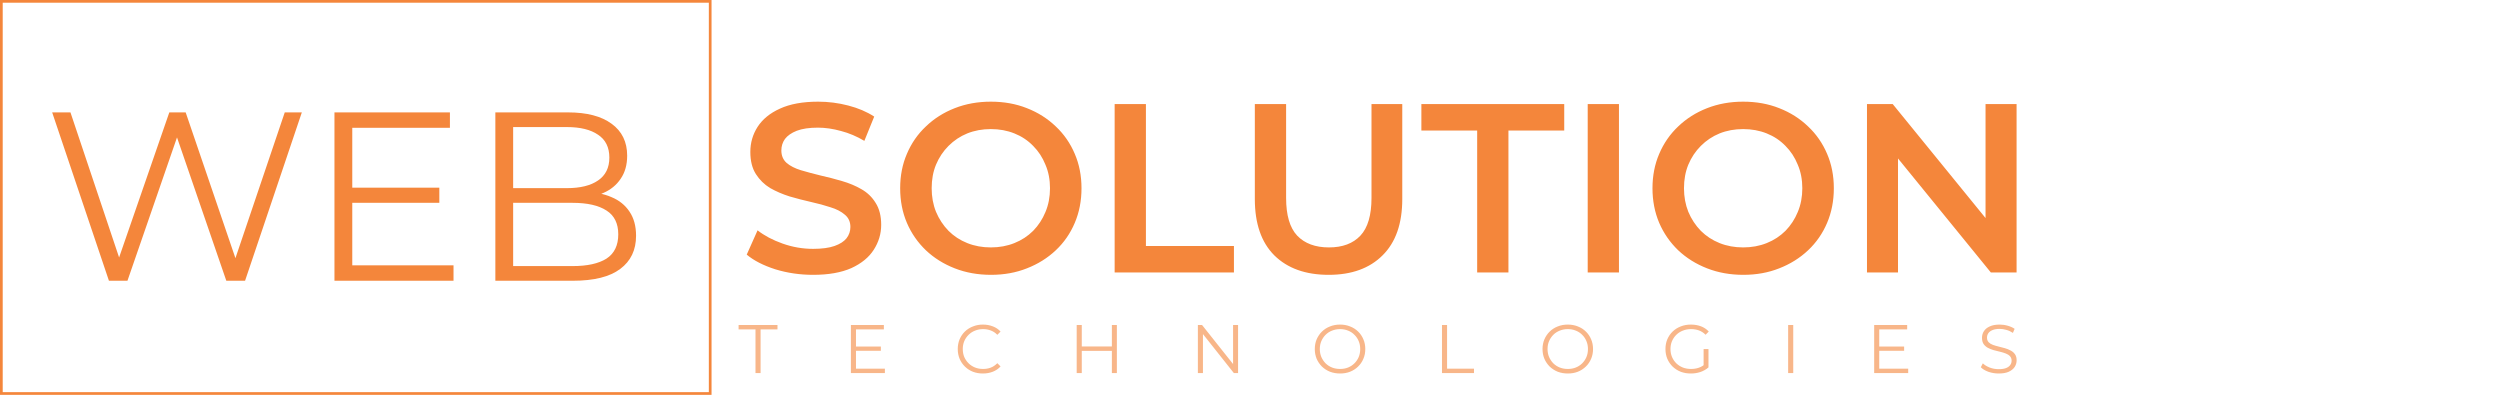 <svg width="120" height="20" viewBox="0 0 120 20" fill="none" xmlns="http://www.w3.org/2000/svg">
<path d="M39.029 13.192C38.398 13.192 37.794 13.104 37.217 12.927C36.64 12.742 36.182 12.507 35.843 12.222L36.363 11.056C36.686 11.31 37.086 11.522 37.563 11.691C38.04 11.861 38.529 11.945 39.029 11.945C39.453 11.945 39.795 11.899 40.057 11.807C40.319 11.714 40.511 11.591 40.634 11.437C40.757 11.276 40.819 11.095 40.819 10.895C40.819 10.648 40.73 10.452 40.553 10.306C40.376 10.152 40.145 10.033 39.861 9.948C39.584 9.856 39.272 9.771 38.925 9.694C38.587 9.617 38.244 9.529 37.898 9.428C37.559 9.321 37.248 9.186 36.963 9.024C36.686 8.855 36.459 8.632 36.282 8.355C36.105 8.078 36.016 7.724 36.016 7.293C36.016 6.854 36.132 6.454 36.363 6.092C36.601 5.723 36.959 5.43 37.436 5.215C37.921 4.991 38.533 4.88 39.272 4.88C39.757 4.88 40.238 4.941 40.715 5.065C41.192 5.188 41.608 5.365 41.962 5.596L41.489 6.762C41.127 6.546 40.753 6.388 40.369 6.288C39.984 6.181 39.614 6.127 39.26 6.127C38.845 6.127 38.506 6.177 38.244 6.277C37.99 6.377 37.802 6.508 37.679 6.669C37.563 6.831 37.505 7.016 37.505 7.223C37.505 7.47 37.59 7.67 37.76 7.824C37.937 7.97 38.163 8.085 38.441 8.17C38.725 8.255 39.041 8.339 39.387 8.424C39.734 8.501 40.076 8.59 40.415 8.69C40.761 8.79 41.073 8.921 41.35 9.082C41.635 9.244 41.862 9.463 42.031 9.74C42.208 10.017 42.297 10.367 42.297 10.791C42.297 11.222 42.177 11.622 41.939 11.991C41.708 12.353 41.35 12.646 40.865 12.869C40.38 13.084 39.768 13.192 39.029 13.192ZM47.572 13.192C46.94 13.192 46.359 13.088 45.828 12.88C45.297 12.673 44.835 12.384 44.443 12.014C44.05 11.637 43.746 11.199 43.531 10.698C43.315 10.191 43.208 9.636 43.208 9.036C43.208 8.436 43.315 7.885 43.531 7.385C43.746 6.877 44.05 6.438 44.443 6.069C44.835 5.692 45.297 5.399 45.828 5.192C46.359 4.984 46.937 4.88 47.56 4.88C48.191 4.88 48.768 4.984 49.292 5.192C49.823 5.399 50.285 5.692 50.677 6.069C51.07 6.438 51.374 6.877 51.589 7.385C51.805 7.885 51.912 8.436 51.912 9.036C51.912 9.636 51.805 10.191 51.589 10.698C51.374 11.206 51.07 11.645 50.677 12.014C50.285 12.384 49.823 12.673 49.292 12.88C48.768 13.088 48.195 13.192 47.572 13.192ZM47.56 11.876C47.968 11.876 48.345 11.807 48.691 11.668C49.038 11.53 49.338 11.333 49.592 11.079C49.846 10.818 50.042 10.518 50.181 10.179C50.327 9.833 50.4 9.452 50.4 9.036C50.4 8.62 50.327 8.243 50.181 7.905C50.042 7.558 49.846 7.258 49.592 7.004C49.338 6.742 49.038 6.542 48.691 6.404C48.345 6.265 47.968 6.196 47.56 6.196C47.152 6.196 46.775 6.265 46.429 6.404C46.09 6.542 45.79 6.742 45.528 7.004C45.274 7.258 45.074 7.558 44.928 7.905C44.789 8.243 44.72 8.62 44.72 9.036C44.72 9.444 44.789 9.821 44.928 10.167C45.074 10.514 45.274 10.818 45.528 11.079C45.782 11.333 46.082 11.53 46.429 11.668C46.775 11.807 47.152 11.876 47.56 11.876ZM53.503 13.077V4.995H55.004V11.807H59.229V13.077H53.503ZM63.777 13.192C62.668 13.192 61.799 12.88 61.167 12.257C60.544 11.634 60.232 10.733 60.232 9.555V4.995H61.733V9.498C61.733 10.329 61.91 10.933 62.264 11.31C62.626 11.687 63.134 11.876 63.788 11.876C64.442 11.876 64.946 11.687 65.3 11.31C65.654 10.933 65.832 10.329 65.832 9.498V4.995H67.309V9.555C67.309 10.733 66.994 11.634 66.363 12.257C65.739 12.88 64.877 13.192 63.777 13.192ZM70.904 13.077V6.265H68.226V4.995H75.083V6.265H72.405V13.077H70.904ZM76.21 13.077V4.995H77.71V13.077H76.21ZM83.683 13.192C83.052 13.192 82.471 13.088 81.94 12.88C81.409 12.673 80.947 12.384 80.554 12.014C80.162 11.637 79.858 11.199 79.642 10.698C79.427 10.191 79.319 9.636 79.319 9.036C79.319 8.436 79.427 7.885 79.642 7.385C79.858 6.877 80.162 6.438 80.554 6.069C80.947 5.692 81.409 5.399 81.94 5.192C82.471 4.984 83.048 4.88 83.671 4.88C84.302 4.88 84.88 4.984 85.403 5.192C85.934 5.399 86.396 5.692 86.788 6.069C87.181 6.438 87.485 6.877 87.701 7.385C87.916 7.885 88.024 8.436 88.024 9.036C88.024 9.636 87.916 10.191 87.701 10.698C87.485 11.206 87.181 11.645 86.788 12.014C86.396 12.384 85.934 12.673 85.403 12.88C84.88 13.088 84.306 13.192 83.683 13.192ZM83.671 11.876C84.079 11.876 84.456 11.807 84.803 11.668C85.149 11.53 85.449 11.333 85.703 11.079C85.957 10.818 86.153 10.518 86.292 10.179C86.438 9.833 86.511 9.452 86.511 9.036C86.511 8.62 86.438 8.243 86.292 7.905C86.153 7.558 85.957 7.258 85.703 7.004C85.449 6.742 85.149 6.542 84.803 6.404C84.456 6.265 84.079 6.196 83.671 6.196C83.263 6.196 82.886 6.265 82.54 6.404C82.201 6.542 81.901 6.742 81.639 7.004C81.385 7.258 81.185 7.558 81.039 7.905C80.901 8.243 80.831 8.62 80.831 9.036C80.831 9.444 80.901 9.821 81.039 10.167C81.185 10.514 81.385 10.818 81.639 11.079C81.894 11.333 82.194 11.53 82.54 11.668C82.886 11.807 83.263 11.876 83.671 11.876ZM89.615 13.077V4.995H90.85L95.918 11.218H95.306V4.995H96.796V13.077H95.56L90.492 6.854H91.104V13.077H89.615Z" fill="#F4863B"/>
<path d="M36.264 17.908V15.811H35.452V15.6H37.319V15.811H36.508V17.908H36.264ZM41.06 16.632H42.281V16.84H41.06V16.632ZM41.087 17.697H42.475V17.908H40.843V15.6H42.426V15.811H41.087V17.697ZM47.179 17.928C47.005 17.928 46.845 17.9 46.697 17.843C46.55 17.783 46.423 17.701 46.315 17.595C46.207 17.489 46.123 17.365 46.061 17.222C46.002 17.079 45.972 16.923 45.972 16.754C45.972 16.585 46.002 16.428 46.061 16.286C46.123 16.143 46.207 16.018 46.315 15.913C46.425 15.807 46.553 15.726 46.701 15.669C46.848 15.609 47.009 15.58 47.182 15.58C47.349 15.58 47.507 15.608 47.654 15.665C47.801 15.72 47.926 15.804 48.027 15.916L47.872 16.071C47.777 15.974 47.673 15.905 47.558 15.863C47.444 15.819 47.321 15.797 47.189 15.797C47.05 15.797 46.922 15.822 46.803 15.87C46.684 15.916 46.581 15.983 46.493 16.071C46.405 16.157 46.336 16.258 46.285 16.375C46.237 16.489 46.213 16.615 46.213 16.754C46.213 16.892 46.237 17.02 46.285 17.137C46.336 17.251 46.405 17.352 46.493 17.44C46.581 17.526 46.684 17.593 46.803 17.641C46.922 17.687 47.05 17.71 47.189 17.71C47.321 17.71 47.444 17.689 47.558 17.645C47.673 17.601 47.777 17.53 47.872 17.433L48.027 17.588C47.926 17.701 47.801 17.785 47.654 17.843C47.507 17.9 47.348 17.928 47.179 17.928ZM53.37 15.6H53.61V17.908H53.37V15.6ZM51.925 17.908H51.681V15.6H51.925V17.908ZM53.393 16.843H51.898V16.629H53.393V16.843ZM57.498 17.908V15.6H57.699L59.292 17.605H59.187V15.6H59.427V17.908H59.226L57.636 15.903H57.742V17.908H57.498ZM64.324 17.928C64.15 17.928 63.989 17.9 63.839 17.843C63.692 17.783 63.563 17.701 63.453 17.595C63.345 17.487 63.261 17.363 63.199 17.222C63.14 17.079 63.11 16.923 63.11 16.754C63.11 16.585 63.14 16.43 63.199 16.289C63.261 16.146 63.345 16.022 63.453 15.916C63.563 15.808 63.692 15.726 63.839 15.669C63.986 15.609 64.148 15.58 64.324 15.58C64.498 15.58 64.658 15.609 64.805 15.669C64.953 15.726 65.08 15.807 65.188 15.913C65.298 16.018 65.383 16.143 65.442 16.286C65.504 16.428 65.534 16.585 65.534 16.754C65.534 16.923 65.504 17.079 65.442 17.222C65.383 17.365 65.298 17.489 65.188 17.595C65.08 17.701 64.953 17.783 64.805 17.843C64.658 17.9 64.498 17.928 64.324 17.928ZM64.324 17.71C64.462 17.71 64.59 17.687 64.707 17.641C64.825 17.593 64.927 17.526 65.013 17.44C65.101 17.352 65.169 17.251 65.218 17.137C65.266 17.02 65.29 16.892 65.29 16.754C65.29 16.615 65.266 16.489 65.218 16.375C65.169 16.258 65.101 16.157 65.013 16.071C64.927 15.983 64.825 15.916 64.707 15.87C64.59 15.822 64.462 15.797 64.324 15.797C64.185 15.797 64.057 15.822 63.938 15.87C63.819 15.916 63.716 15.983 63.628 16.071C63.542 16.157 63.474 16.258 63.423 16.375C63.375 16.489 63.351 16.615 63.351 16.754C63.351 16.89 63.375 17.017 63.423 17.133C63.474 17.25 63.542 17.352 63.628 17.44C63.716 17.526 63.819 17.593 63.938 17.641C64.057 17.687 64.185 17.71 64.324 17.71ZM69.215 17.908V15.6H69.459V17.697H70.752V17.908H69.215ZM75.255 17.928C75.082 17.928 74.92 17.9 74.77 17.843C74.623 17.783 74.495 17.701 74.385 17.595C74.277 17.487 74.192 17.363 74.131 17.222C74.071 17.079 74.041 16.923 74.041 16.754C74.041 16.585 74.071 16.43 74.131 16.289C74.192 16.146 74.277 16.022 74.385 15.916C74.495 15.808 74.623 15.726 74.77 15.669C74.918 15.609 75.079 15.58 75.255 15.58C75.429 15.58 75.59 15.609 75.737 15.669C75.884 15.726 76.012 15.807 76.12 15.913C76.23 16.018 76.314 16.143 76.374 16.286C76.435 16.428 76.466 16.585 76.466 16.754C76.466 16.923 76.435 17.079 76.374 17.222C76.314 17.365 76.23 17.489 76.12 17.595C76.012 17.701 75.884 17.783 75.737 17.843C75.59 17.9 75.429 17.928 75.255 17.928ZM75.255 17.71C75.394 17.71 75.521 17.687 75.638 17.641C75.757 17.593 75.859 17.526 75.945 17.44C76.033 17.352 76.101 17.251 76.149 17.137C76.198 17.02 76.222 16.892 76.222 16.754C76.222 16.615 76.198 16.489 76.149 16.375C76.101 16.258 76.033 16.157 75.945 16.071C75.859 15.983 75.757 15.916 75.638 15.87C75.521 15.822 75.394 15.797 75.255 15.797C75.117 15.797 74.988 15.822 74.869 15.87C74.751 15.916 74.647 15.983 74.559 16.071C74.474 16.157 74.405 16.258 74.355 16.375C74.306 16.489 74.282 16.615 74.282 16.754C74.282 16.89 74.306 17.017 74.355 17.133C74.405 17.25 74.474 17.352 74.559 17.44C74.647 17.526 74.751 17.593 74.869 17.641C74.988 17.687 75.117 17.71 75.255 17.71ZM81.159 17.928C80.983 17.928 80.821 17.9 80.671 17.843C80.524 17.783 80.395 17.701 80.285 17.595C80.177 17.489 80.093 17.365 80.031 17.222C79.972 17.079 79.942 16.923 79.942 16.754C79.942 16.585 79.972 16.428 80.031 16.286C80.093 16.143 80.178 16.018 80.288 15.913C80.398 15.807 80.527 15.726 80.674 15.669C80.824 15.609 80.987 15.58 81.163 15.58C81.338 15.58 81.499 15.607 81.644 15.662C81.791 15.717 81.917 15.801 82.02 15.913L81.868 16.068C81.772 15.971 81.665 15.902 81.549 15.86C81.432 15.818 81.307 15.797 81.172 15.797C81.029 15.797 80.898 15.822 80.777 15.87C80.658 15.916 80.553 15.983 80.463 16.071C80.375 16.157 80.306 16.258 80.255 16.375C80.207 16.489 80.183 16.615 80.183 16.754C80.183 16.89 80.207 17.017 80.255 17.133C80.306 17.25 80.375 17.352 80.463 17.44C80.553 17.526 80.658 17.593 80.777 17.641C80.898 17.687 81.028 17.71 81.169 17.71C81.301 17.71 81.425 17.691 81.542 17.651C81.661 17.612 81.769 17.544 81.868 17.45L82.007 17.635C81.897 17.731 81.768 17.805 81.621 17.856C81.474 17.904 81.32 17.928 81.159 17.928ZM81.773 17.605V16.754H82.007V17.635L81.773 17.605ZM85.831 17.908V15.6H86.076V17.908H85.831ZM90.178 16.632H91.398V16.84H90.178V16.632ZM90.204 17.697H91.593V17.908H89.96V15.6H91.544V15.811H90.204V17.697ZM95.937 17.928C95.766 17.928 95.601 17.901 95.442 17.846C95.286 17.789 95.165 17.716 95.079 17.628L95.175 17.44C95.257 17.519 95.365 17.586 95.502 17.641C95.64 17.694 95.785 17.72 95.937 17.72C96.082 17.72 96.2 17.703 96.29 17.668C96.382 17.63 96.45 17.581 96.491 17.519C96.535 17.458 96.557 17.39 96.557 17.315C96.557 17.225 96.531 17.152 96.478 17.097C96.427 17.042 96.36 16.999 96.277 16.968C96.193 16.935 96.101 16.907 96 16.883C95.899 16.858 95.797 16.833 95.696 16.807C95.595 16.778 95.502 16.741 95.416 16.695C95.332 16.648 95.264 16.588 95.212 16.513C95.161 16.436 95.136 16.336 95.136 16.213C95.136 16.099 95.165 15.994 95.225 15.9C95.286 15.803 95.38 15.726 95.505 15.669C95.63 15.609 95.791 15.58 95.987 15.58C96.116 15.58 96.245 15.598 96.373 15.636C96.5 15.671 96.61 15.72 96.702 15.784L96.62 15.979C96.521 15.913 96.415 15.864 96.303 15.834C96.193 15.803 96.087 15.787 95.983 15.787C95.845 15.787 95.73 15.806 95.64 15.844C95.55 15.881 95.483 15.931 95.439 15.995C95.397 16.057 95.376 16.127 95.376 16.206C95.376 16.297 95.402 16.369 95.452 16.424C95.505 16.479 95.573 16.522 95.657 16.553C95.743 16.584 95.836 16.611 95.937 16.635C96.038 16.659 96.138 16.686 96.237 16.714C96.338 16.743 96.431 16.78 96.514 16.826C96.6 16.87 96.668 16.93 96.719 17.005C96.772 17.079 96.798 17.177 96.798 17.298C96.798 17.41 96.767 17.515 96.706 17.612C96.644 17.706 96.55 17.783 96.422 17.843C96.297 17.9 96.135 17.928 95.937 17.928Z" fill="#F4863B" fill-opacity="0.6"/>
<rect x="0.065" y="0.065" width="34.024" height="18.823" stroke="#F4863B" stroke-width="0.13"/>
<path d="M5.229 13.476L2.504 5.395H3.382L5.933 13.003H5.494L8.127 5.395H8.912L11.509 13.003H11.094L13.668 5.395H14.488L11.763 13.476H10.863L8.381 6.261H8.612L6.118 13.476H5.229ZM16.816 9.008H21.088V9.736H16.816V9.008ZM16.909 12.737H21.769V13.476H16.054V5.395H21.596V6.134H16.909V12.737ZM23.777 13.476V5.395H27.264C28.164 5.395 28.861 5.576 29.353 5.937C29.854 6.299 30.104 6.811 30.104 7.473C30.104 7.911 30 8.281 29.792 8.581C29.592 8.881 29.315 9.108 28.961 9.262C28.614 9.416 28.233 9.493 27.818 9.493L28.014 9.216C28.53 9.216 28.972 9.297 29.342 9.458C29.719 9.612 30.011 9.847 30.219 10.163C30.427 10.471 30.531 10.855 30.531 11.317C30.531 12.002 30.277 12.533 29.769 12.91C29.269 13.287 28.511 13.476 27.494 13.476H23.777ZM24.631 12.772H27.483C28.191 12.772 28.734 12.652 29.111 12.414C29.488 12.168 29.677 11.779 29.677 11.248C29.677 10.725 29.488 10.344 29.111 10.105C28.734 9.859 28.191 9.736 27.483 9.736H24.539V9.031H27.206C27.852 9.031 28.353 8.908 28.707 8.662C29.069 8.416 29.249 8.05 29.249 7.565C29.249 7.073 29.069 6.707 28.707 6.468C28.353 6.222 27.852 6.099 27.206 6.099H24.631V12.772Z" fill="#F4863B"/>
</svg>
